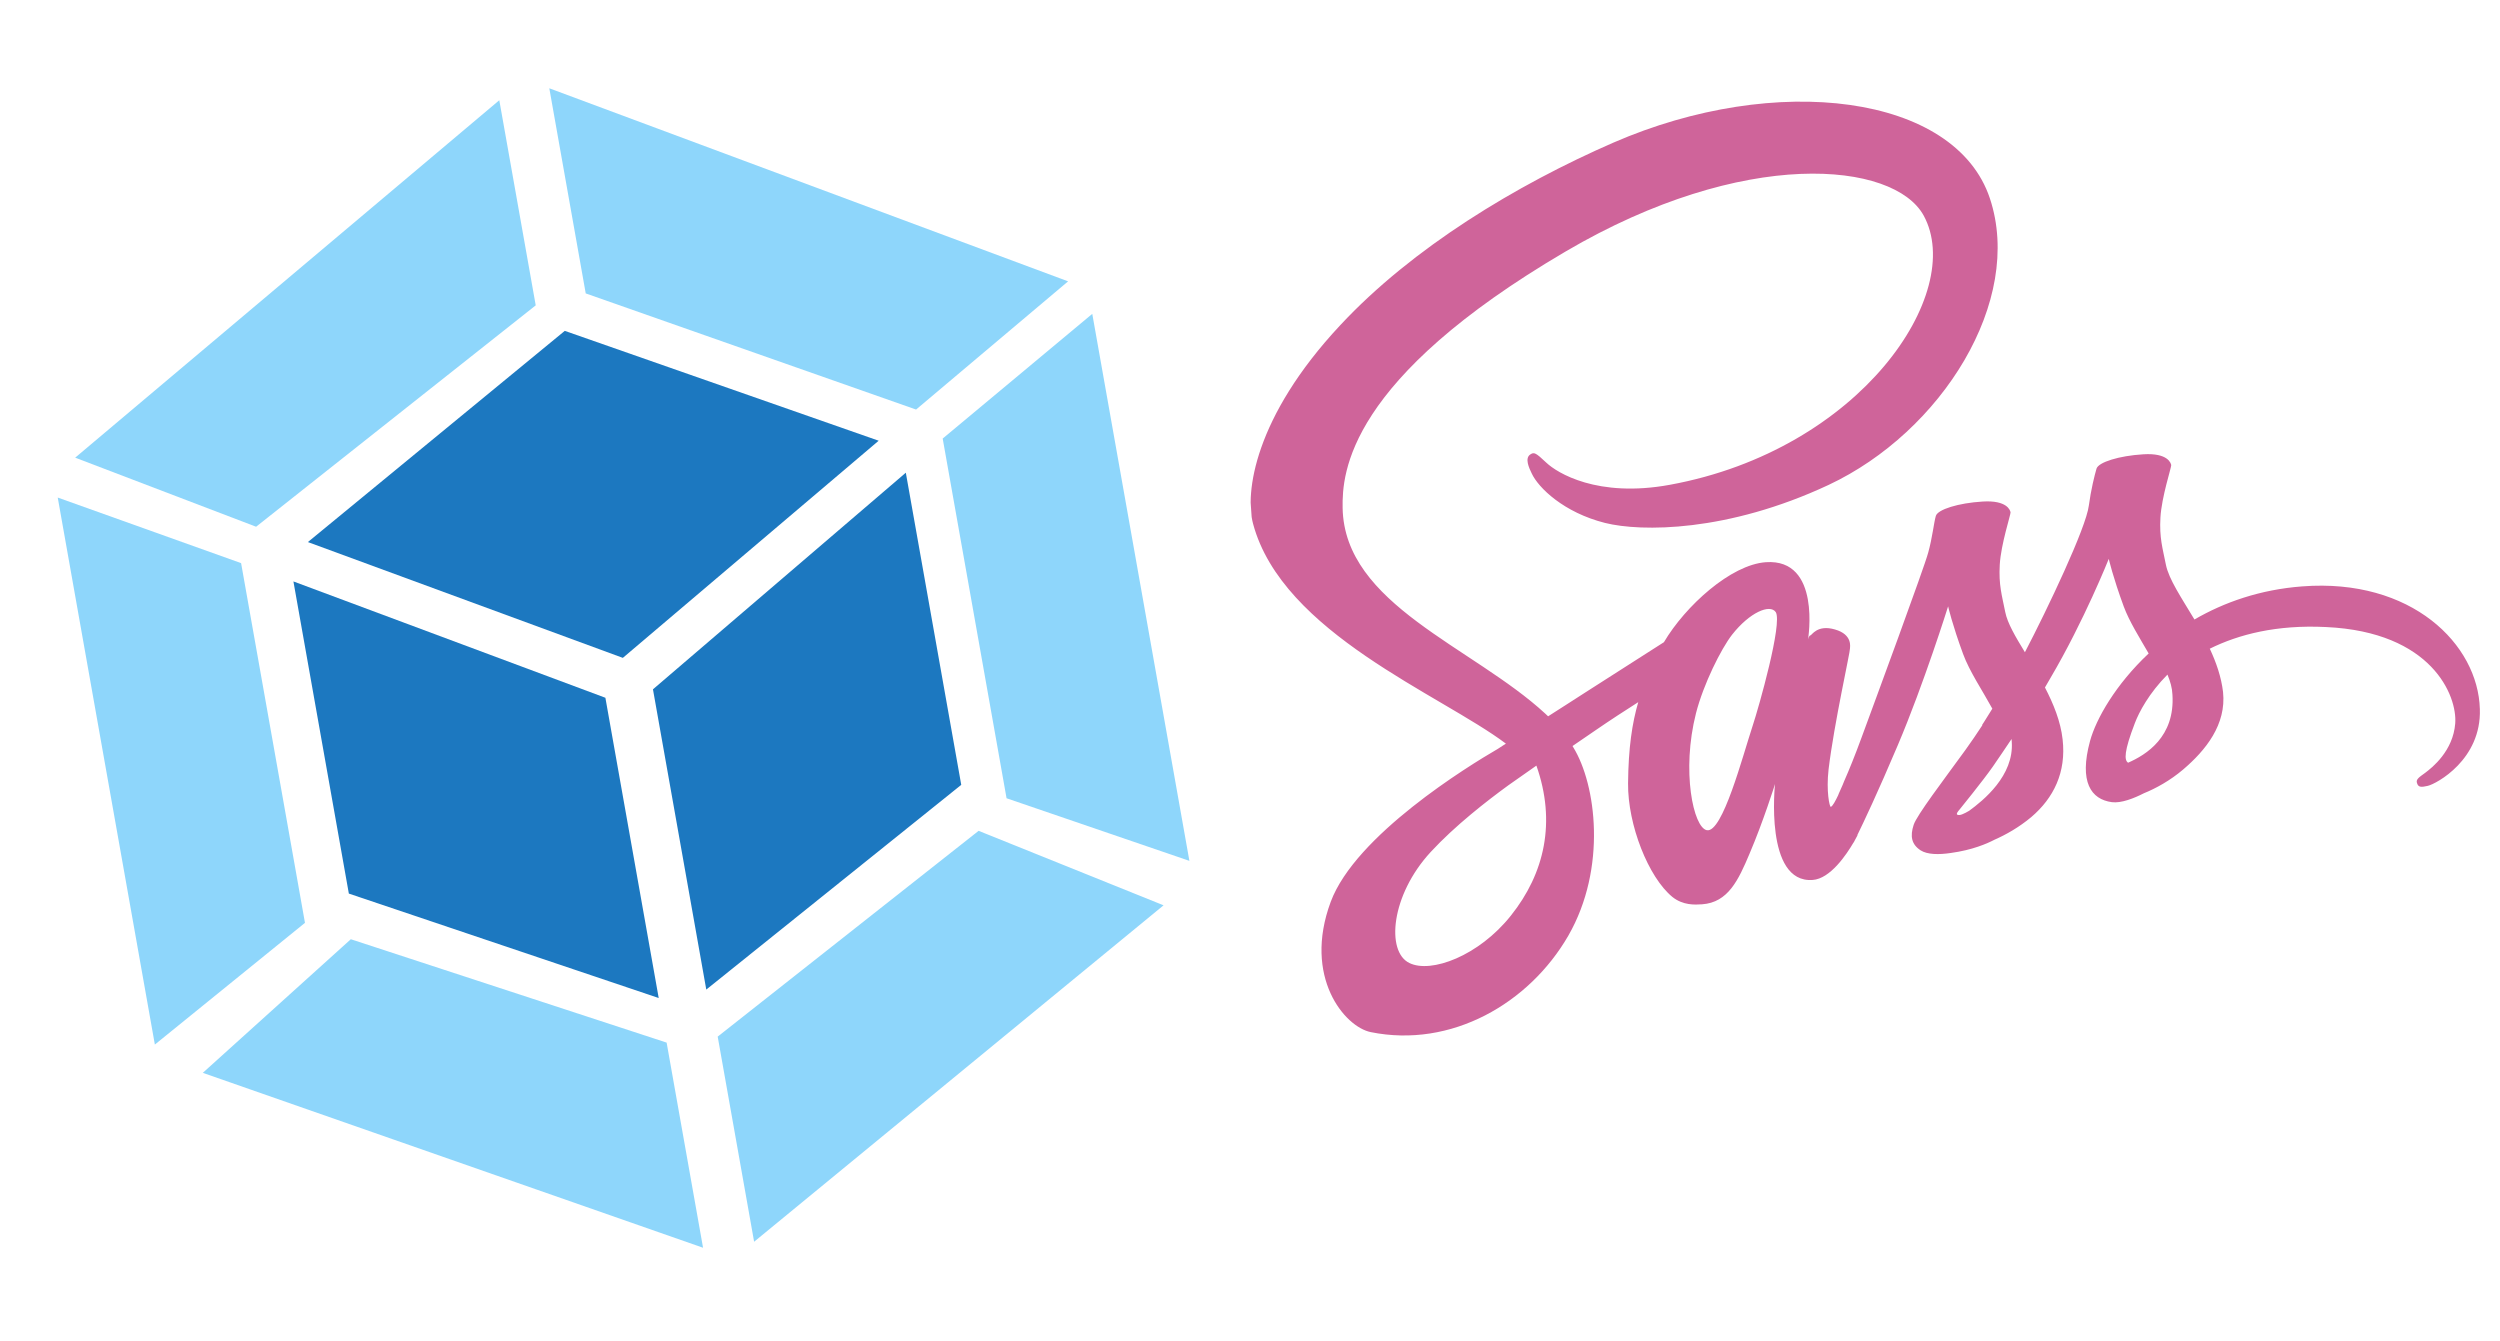 <svg width="414" height="222" viewBox="0 0 414 222" fill="none" xmlns="http://www.w3.org/2000/svg">
<path d="M192.686 149.92L124.881 205.632L118.85 171.663L162.057 137.585L192.686 149.92Z" fill="#8ED6FB"/>
<path d="M33.585 177.662L116.425 206.626L110.393 172.657L58.095 155.537L33.585 177.662Z" fill="#8ED6FB"/>
<path d="M176.877 46.592L90.965 14.62L96.996 48.589L151.701 67.821L176.877 46.592Z" fill="#8ED6FB"/>
<path d="M12.449 75.789L82.683 16.598L88.715 50.567L42.41 87.227L12.449 75.789Z" fill="#8ED6FB"/>
<path d="M156.109 72.624L166.686 132.192L196.964 142.558L180.88 51.975L156.109 72.624Z" fill="#8ED6FB"/>
<path d="M39.926 93.254L50.503 152.822L25.644 172.979L9.56 82.395L39.926 93.254Z" fill="#8ED6FB"/>
<path d="M116.959 163.874L108.13 114.152L150.003 78.279L159.182 129.97L116.959 163.874Z" fill="#1C78C0"/>
<path d="M100.253 115.55L109.082 165.273L57.768 147.977L48.59 96.286L100.253 115.55Z" fill="#1C78C0"/>
<path d="M145.508 72.983L103.143 108.943L50.987 89.766L93.527 54.791L145.508 72.983Z" fill="#1C78C0"/>
<g clip-path="url(#clip0)">
<path d="M381.25 97.105C374.252 97.637 368.308 99.739 363.4 102.59C361.262 99.022 359.157 95.92 358.675 93.526C358.125 90.746 357.574 89.062 357.769 85.682C357.963 82.3 359.584 77.41 359.556 77.02C359.492 76.672 358.98 74.986 354.95 75.23C350.919 75.475 347.496 76.538 347.179 77.618C346.862 78.697 346.249 81.167 345.916 83.697C345.47 87.408 339.031 100.899 335.326 108.011C333.771 105.459 332.433 103.204 332.066 101.35C331.517 98.57 330.966 96.886 331.161 93.505C331.355 90.124 332.976 85.234 332.949 84.844C332.885 84.496 332.373 82.81 328.343 83.054C324.311 83.299 320.889 84.362 320.572 85.441C320.255 86.521 320 89.044 319.309 91.52C318.658 93.994 310.405 116.343 308.261 122.171C307.173 125.145 306.201 127.523 305.489 129.139C304.778 130.756 305.458 129.259 305.391 129.42C304.78 130.795 304.441 131.562 304.441 131.562L304.444 131.602C303.965 132.614 303.444 133.59 303.17 133.609C302.975 133.623 302.4 131.04 302.812 127.41C303.73 119.789 306.425 107.815 306.356 107.389C306.342 107.194 306.861 105.082 303.854 104.237C300.925 103.386 300.032 105.211 299.797 105.227C299.562 105.244 299.411 105.881 299.411 105.881C299.411 105.881 301.649 92.451 292.419 93.101C286.631 93.508 279.094 100.342 275.547 106.347C273.14 107.887 268.025 111.144 262.61 114.618C260.541 115.939 258.399 117.342 256.367 118.621L255.904 118.183C243.883 107.087 222.602 100.129 222.338 84.095C222.242 78.268 223.198 62.814 259.281 41.638C288.834 24.288 313.649 26.731 318.564 35.703C325.558 48.523 308.128 74.493 276.543 80.279C264.515 82.496 257.811 78.27 256.085 76.63C254.274 74.917 254.034 74.856 253.433 75.25C252.455 75.867 253.195 77.46 253.655 78.406C254.766 80.794 258.984 84.882 265.787 86.596C271.748 88.095 286.058 88.145 302.799 80.311C321.556 71.512 335.16 49.804 329.526 32.856C323.791 15.603 294.132 11.896 267.171 23.621C251.117 30.623 233.925 40.995 221.939 53.858C207.685 69.113 206.132 81.673 207.511 86.744C212.362 104.843 238.585 115.017 249.376 123.145C248.886 123.453 248.436 123.758 248.023 124.023C243.114 126.874 224.465 138.327 220.367 149.343C215.742 161.806 222.689 170.048 226.995 170.919C240.313 173.623 253.23 166.175 259.711 154.952C266.152 143.732 264.313 129.884 260.542 123.768L260.408 123.543L264.233 120.924C266.707 119.223 269.15 117.642 271.294 116.277C270.282 119.754 269.664 123.83 269.607 129.707C269.542 136.603 272.983 145.287 276.945 148.532C278.695 149.935 280.653 149.837 281.865 149.752C286.167 149.449 287.873 145.765 289.725 141.368C292.02 135.999 293.944 129.834 293.944 129.834C293.944 129.834 292.154 146.287 300.172 145.722C303.105 145.516 305.772 141.53 306.964 139.489L306.967 139.528C306.967 139.528 307.037 139.405 307.174 139.122C307.322 138.868 307.461 138.611 307.592 138.349L307.586 138.271C308.617 136.162 310.911 131.342 314.281 123.392C318.63 113.141 322.607 100.411 322.607 100.411C322.607 100.411 323.291 103.416 325.089 108.301C326.157 111.202 328.262 114.303 329.931 117.357C328.873 119.076 328.235 120.061 328.235 120.061L328.277 120.097C327.426 121.41 326.463 122.809 325.462 124.21C321.807 129.244 317.417 134.996 316.901 136.598C316.287 138.481 316.539 139.834 318.063 140.823C319.174 141.528 321.062 141.551 323.046 141.255C326.627 140.768 329.067 139.696 330.28 139.062C332.186 138.223 334.341 137.014 336.383 135.305C340.091 132.147 342.188 127.888 341.57 122.451C341.241 119.459 340.055 116.567 338.645 113.847C338.962 113.316 339.278 112.784 339.592 112.214C345.137 102.78 349.212 92.549 349.212 92.549C349.212 92.549 349.895 95.554 351.693 100.439C352.614 102.919 354.296 105.581 355.817 108.215C350.361 113.336 347.108 119.046 346.108 122.719C344.267 129.504 346.277 132.377 349.729 132.839C351.276 133.043 353.417 132.188 355.01 131.371C356.997 130.566 359.381 129.262 361.532 127.428C365.24 124.269 368.712 119.992 368.135 114.591C367.843 112.106 367.005 109.698 365.941 107.424C370.726 105.051 377.018 103.434 385.182 103.838C402.728 104.639 406.932 115.227 406.586 119.793C406.239 124.359 402.778 127.108 401.62 127.973C400.46 128.798 400.088 129.099 400.243 129.636C400.457 130.443 401.002 130.366 402.047 130.136C403.478 129.8 410.938 125.79 410.664 117.432C410.379 106.683 399.349 95.714 381.25 97.105V97.105ZM250.201 151.628C244.894 158.305 236.966 161.252 233.382 159.468C229.515 157.587 230.312 148.252 236.922 141.091C240.939 136.737 246.268 132.603 249.783 130.046C250.568 129.482 251.768 128.654 253.191 127.653C253.415 127.481 253.565 127.391 253.565 127.391C253.828 127.216 254.127 126.999 254.427 126.783C257.716 136.104 255.8 144.618 250.201 151.628V151.628ZM290.239 120.19C288.587 125.2 285.244 138.003 282.652 137.481C280.42 137.051 278.425 127.677 280.856 118.11C282.088 113.285 285.018 107.442 286.82 105.122C289.741 101.393 293.1 99.982 294.062 101.362C295.211 103.161 291.276 117.063 290.239 120.19ZM326.091 134.267C325.261 134.756 324.501 135.123 324.132 134.914C323.847 134.778 324.432 134.149 324.432 134.149C324.432 134.149 328.446 129.208 330.016 126.944C330.906 125.629 331.978 124.104 333.114 122.38L333.147 122.847C333.543 128.457 328.409 132.577 326.091 134.267ZM352.413 126.306C351.755 125.883 351.732 124.436 353.525 119.768C354.221 117.918 355.886 114.786 358.932 111.714C359.406 112.855 359.72 113.968 359.755 115.023C360.21 122.038 355.387 125.001 352.413 126.306Z" fill="#CF649A"/>
</g>
<defs>
<clipPath id="clip0">
<rect width="200.732" height="149.972" fill="white" transform="translate(202.887 23.291) rotate(-4.026)"/>
</clipPath>
</defs>
</svg>
